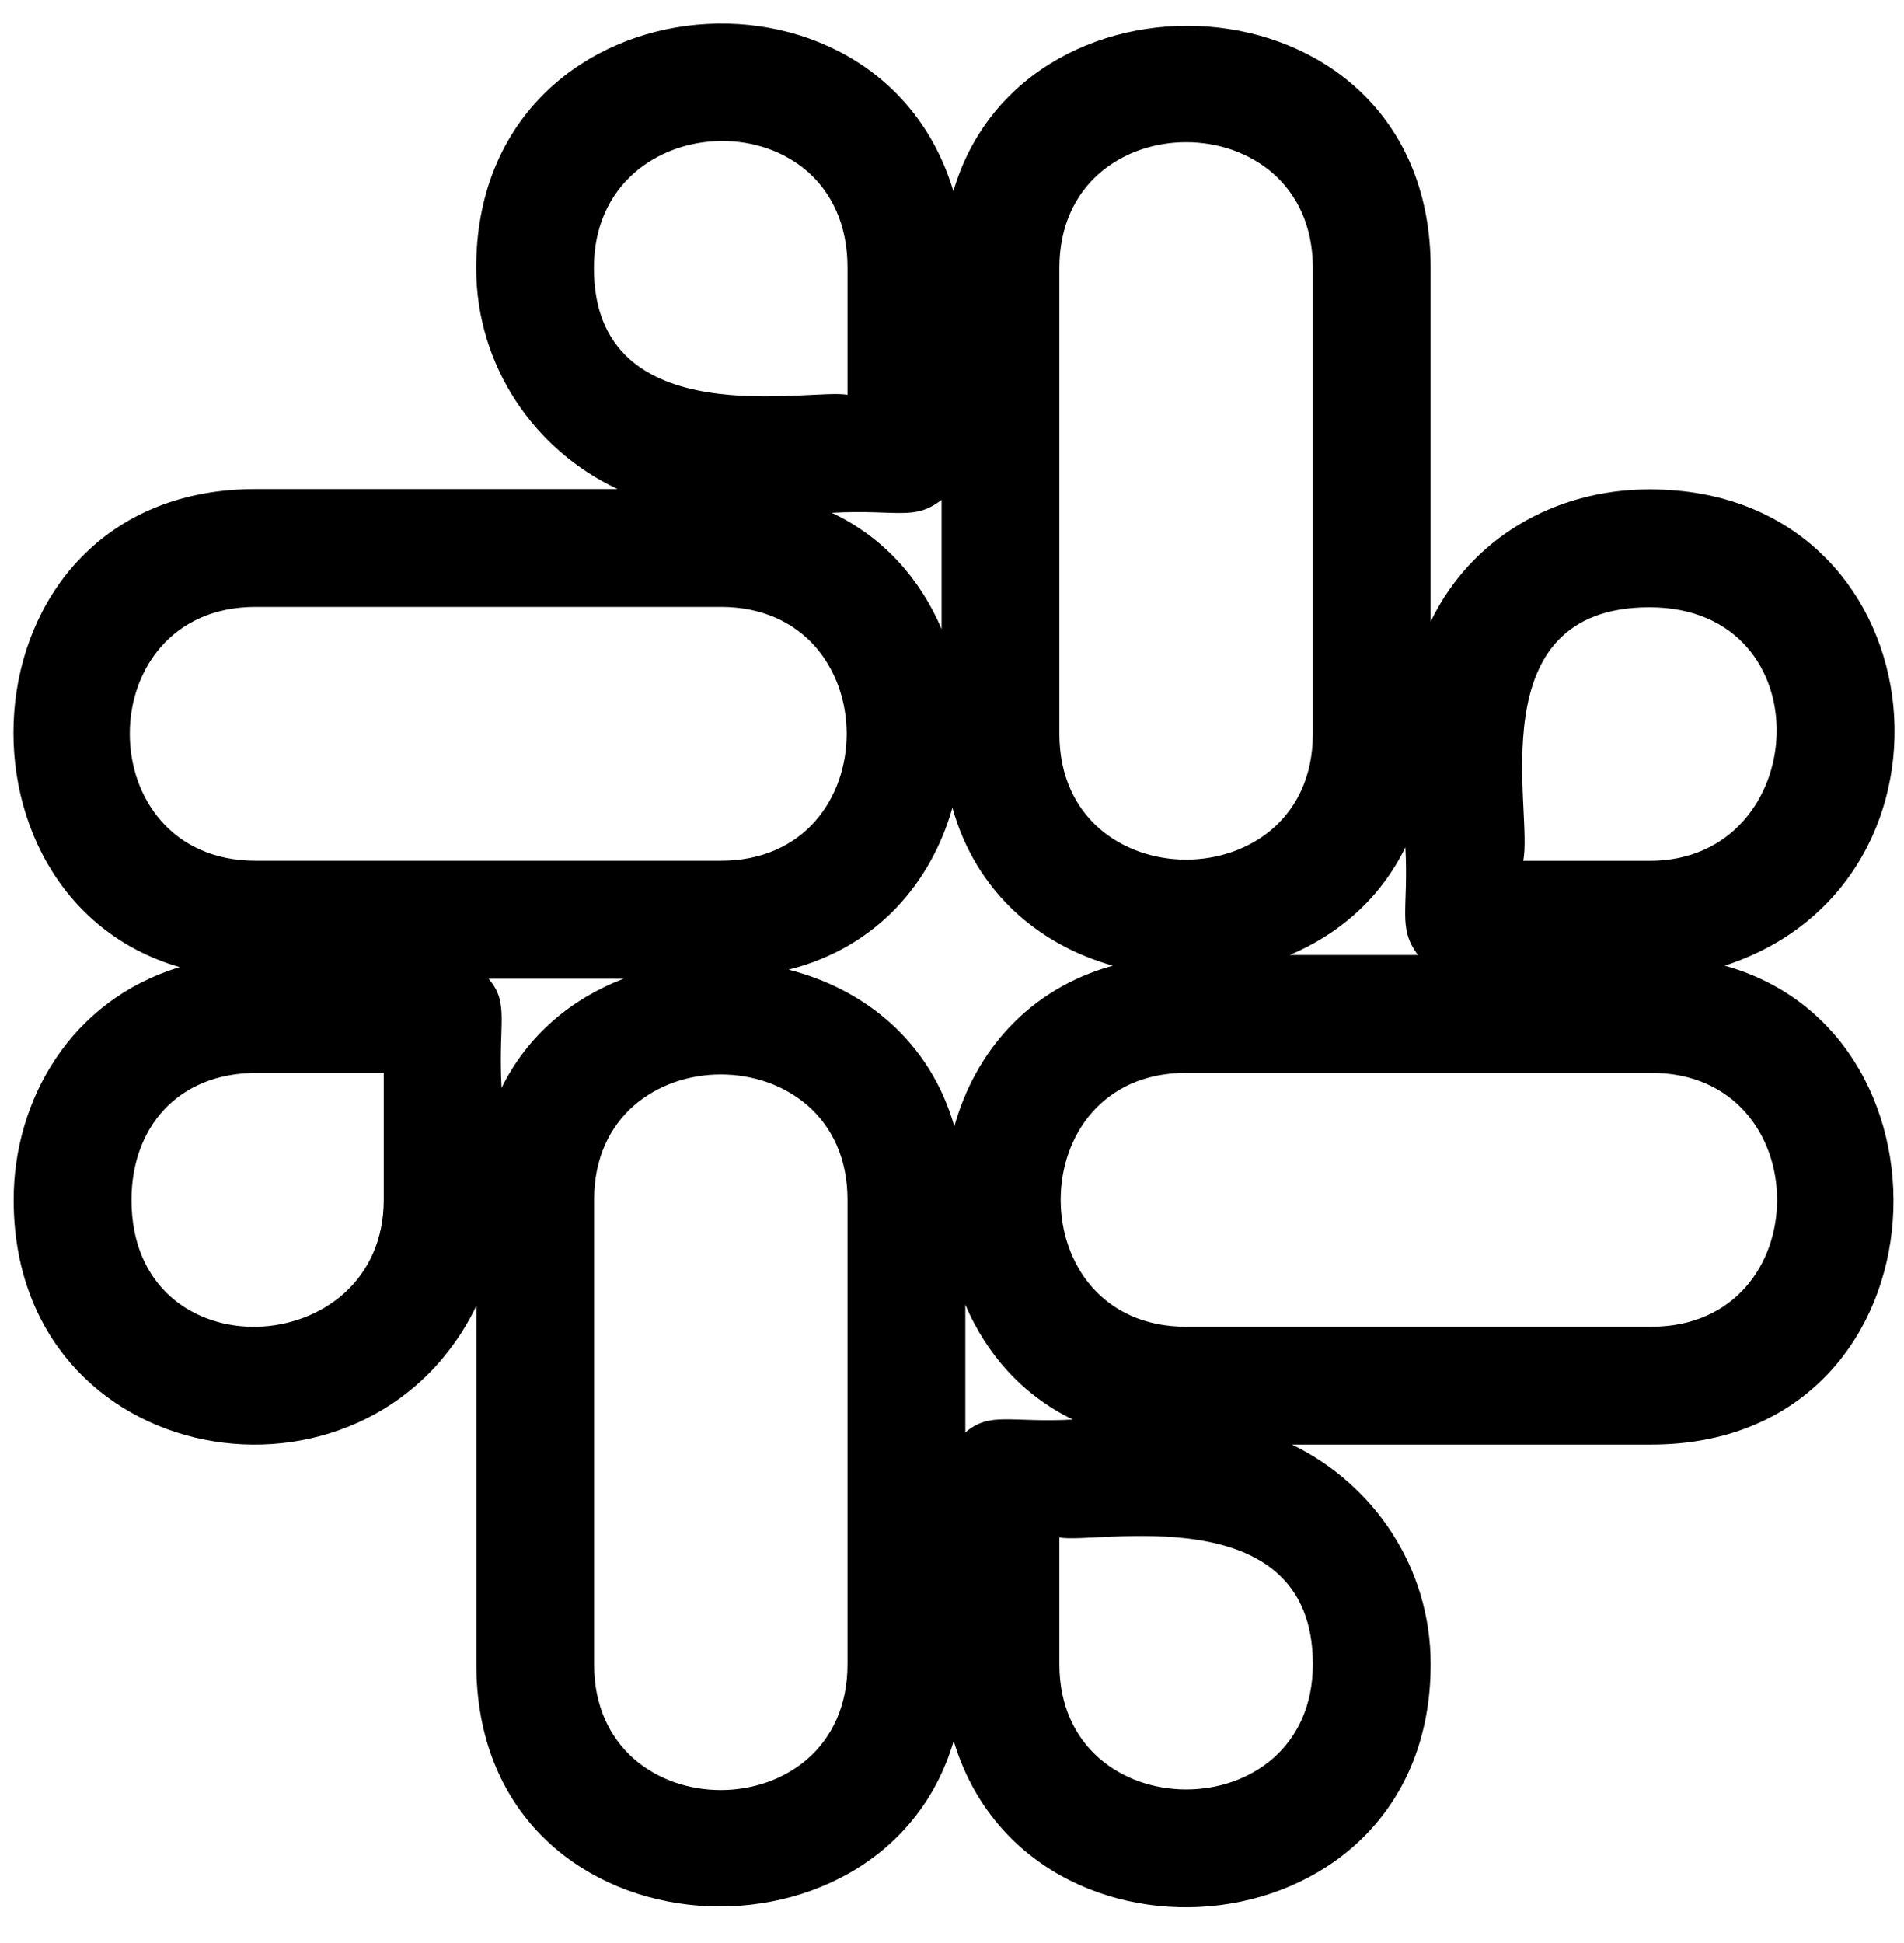 <svg width="50" height="51" viewBox="0 0 50 51" fill="none" xmlns="http://www.w3.org/2000/svg">
<path d="M4.721 25.386C1.865 26.246 0.359 28.867 0.359 31.493C0.359 38.658 9.64 40.18 12.509 34.279V43.684C12.509 51.428 23.172 52.093 25.044 45.697C27.01 52.243 37.57 51.311 37.57 43.68C37.57 41.139 36.074 38.957 33.927 37.917H43.363C51.147 37.917 51.784 27.149 45.291 25.347C52.048 23.156 50.922 12.844 43.318 12.844C40.814 12.844 38.617 14.141 37.57 16.317V7.034C37.57 -0.71 26.913 -1.374 25.036 5.017C23.054 -1.609 12.505 -0.599 12.505 7.034C12.505 9.604 14.031 11.811 16.217 12.836H6.713C-1.044 12.836 -1.701 23.53 4.721 25.386ZM10.077 31.493C10.077 35.758 3.453 36.111 3.453 31.495C3.453 29.641 4.624 28.16 6.75 28.16H10.077V31.493ZM13.171 28.554C13.076 26.826 13.387 26.339 12.829 25.689H16.376C15.021 26.207 13.858 27.162 13.171 28.554ZM22.256 43.684C22.256 48.083 15.601 48.089 15.601 43.684V31.493C15.601 27.106 22.256 27.104 22.256 31.493V43.684ZM25.35 37.6V34.246C25.894 35.519 26.828 36.608 28.173 37.261C26.523 37.35 26.003 37.041 25.35 37.6ZM27.82 43.684V40.353C28.72 40.555 34.476 39.231 34.476 43.68C34.474 48.073 27.823 48.059 27.82 43.684ZM43.363 34.824H31.147C26.756 34.824 26.756 28.16 31.147 28.16H43.363C47.766 28.16 47.773 34.824 43.363 34.824ZM43.316 15.94C47.942 15.94 47.591 22.595 43.326 22.595H39.999C40.278 21.325 38.78 15.94 43.316 15.94ZM36.906 22.241C36.994 23.899 36.695 24.344 37.236 25.066H33.87C35.15 24.526 36.248 23.59 36.906 22.241ZM27.82 7.034C27.82 2.635 34.476 2.629 34.476 7.034V19.262C34.476 23.664 27.82 23.664 27.82 19.262V7.034ZM29.223 25.347C26.994 25.965 25.605 27.624 25.061 29.564C24.422 27.329 22.699 25.959 20.709 25.452C23.019 24.87 24.45 23.179 25.011 21.203C25.634 23.424 27.288 24.804 29.223 25.347ZM24.727 13.12V16.511C24.174 15.218 23.221 14.108 21.841 13.459C23.586 13.366 23.997 13.68 24.727 13.12ZM22.256 7.024V10.365C21.361 10.165 15.596 11.491 15.596 7.034C15.598 2.662 22.256 2.522 22.256 7.024ZM6.713 15.93H18.929C23.333 15.93 23.339 22.593 18.929 22.593H6.713C2.31 22.593 2.304 15.93 6.713 15.93Z" fill="black"/>
</svg>
